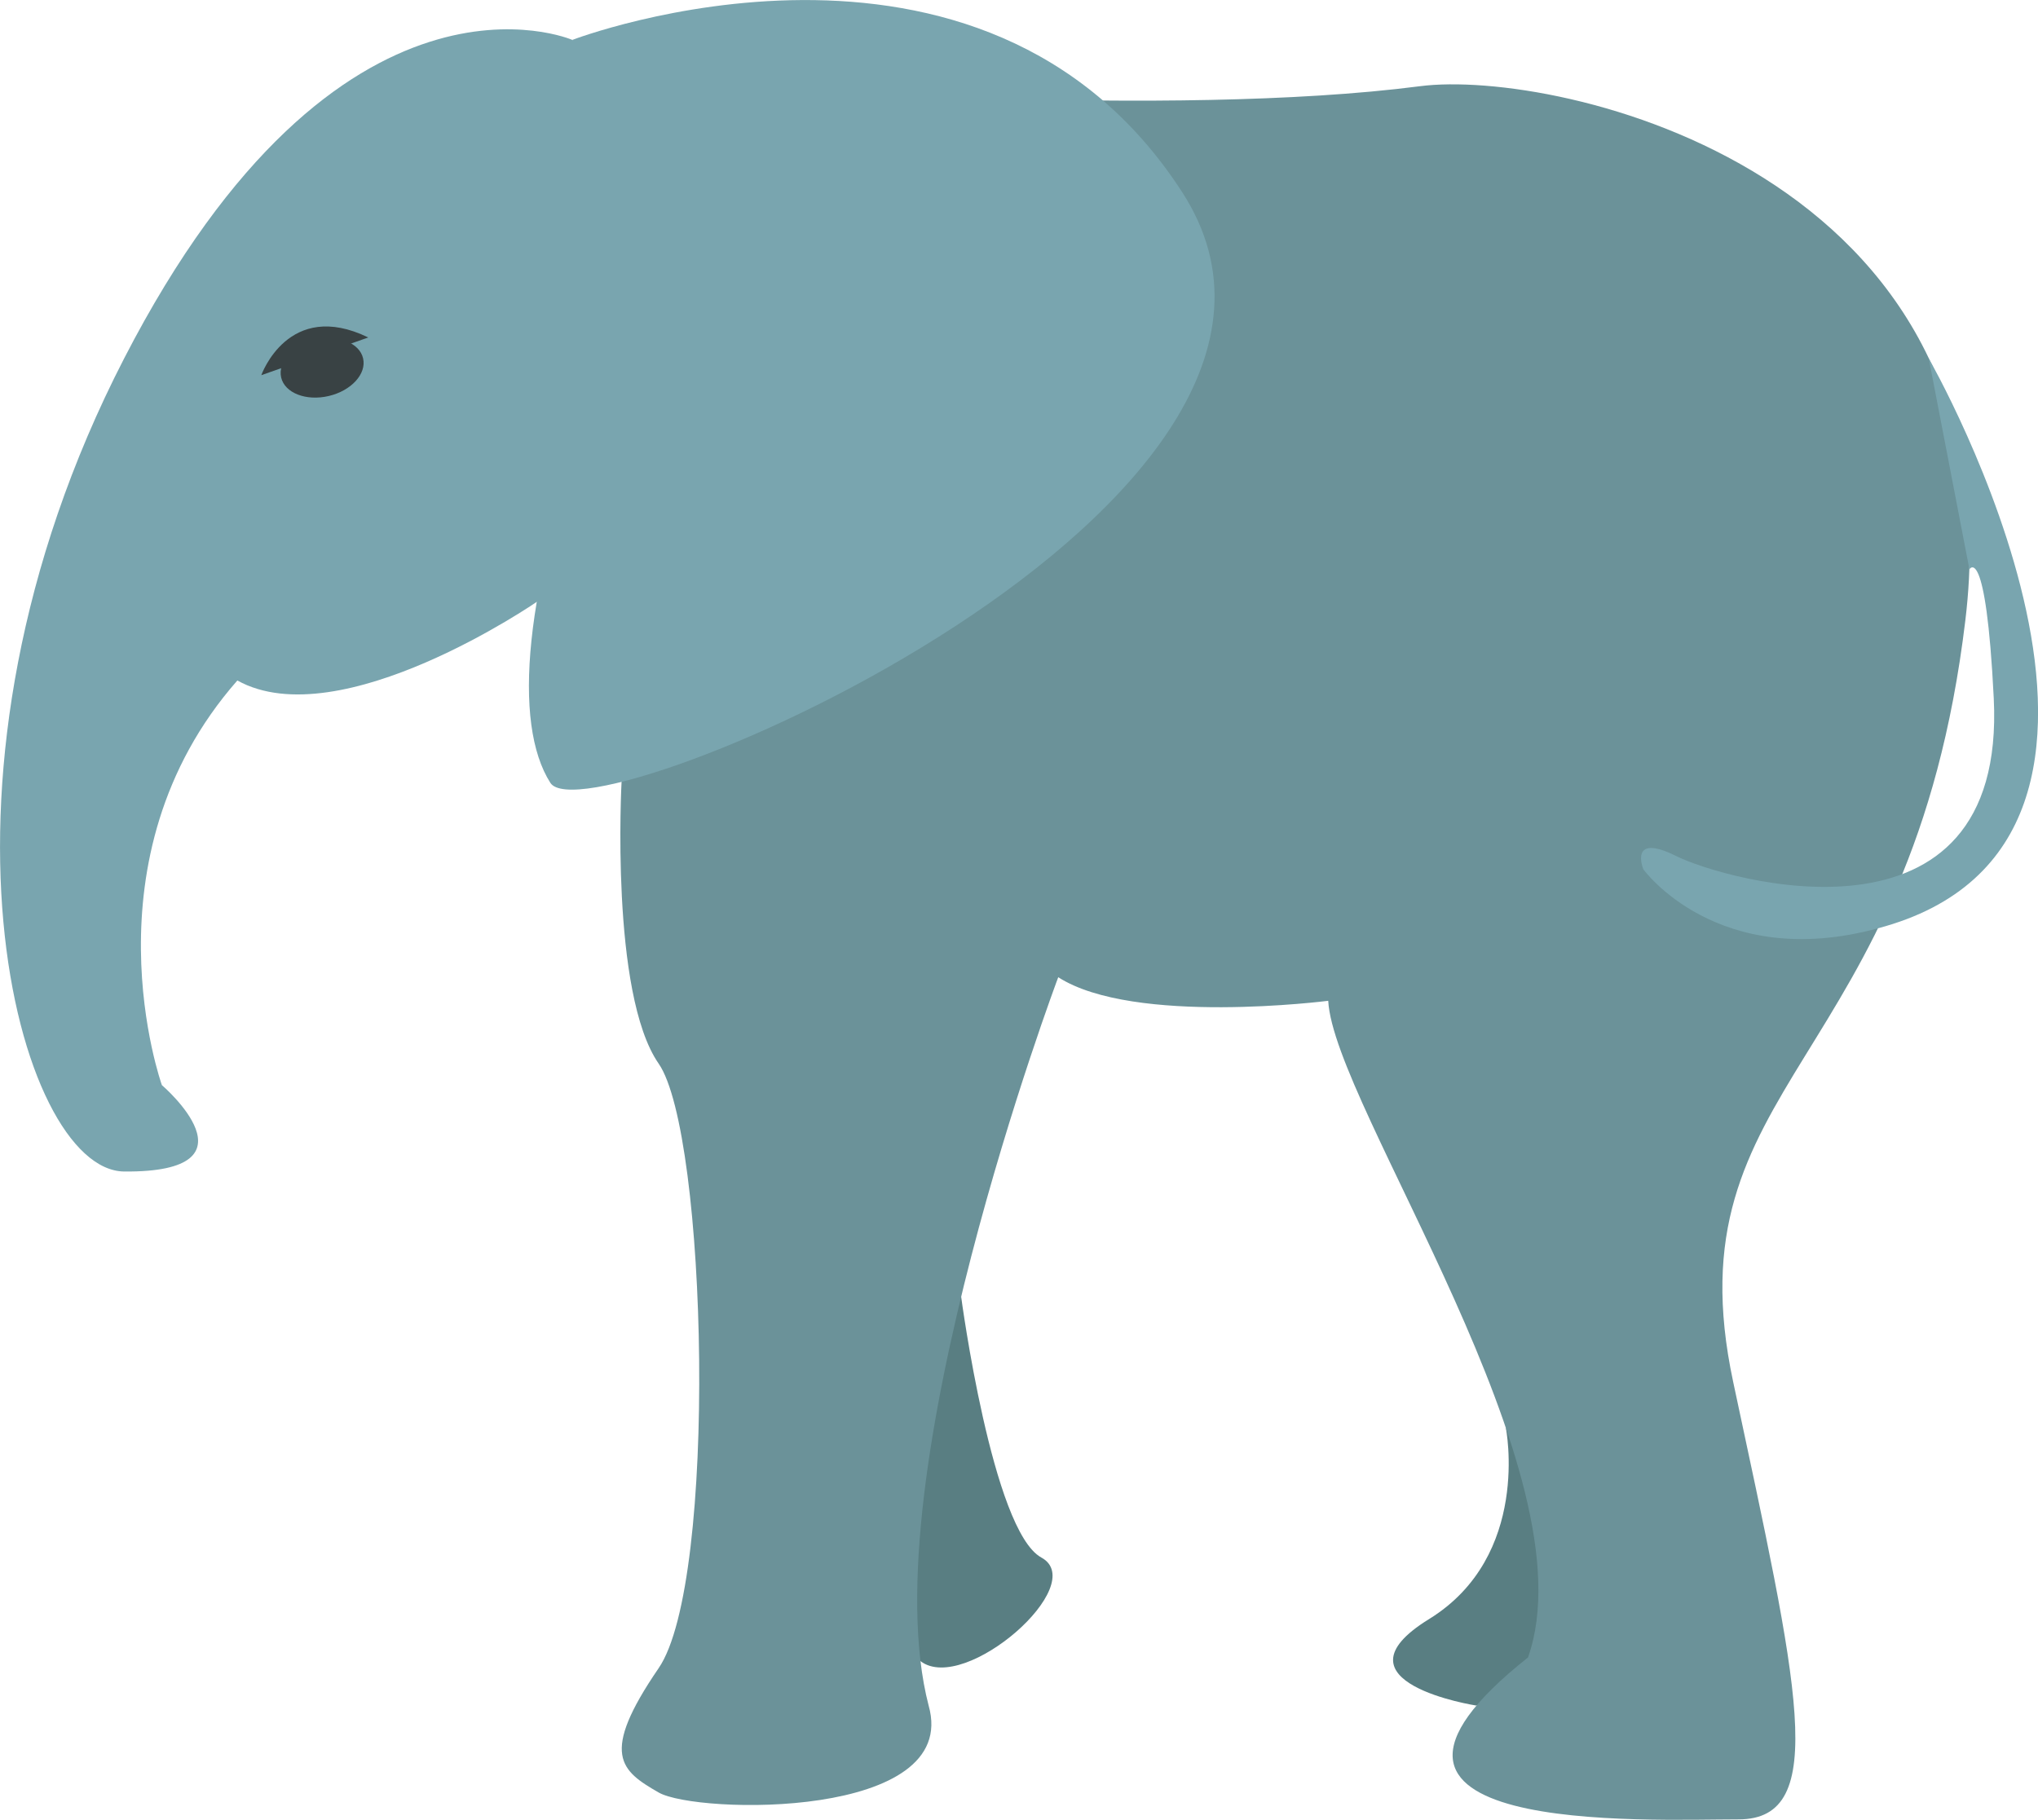 <svg id="lil_ele" data-name="lil ele" xmlns="http://www.w3.org/2000/svg" viewBox="0 0 216.04 192.94"><defs><style>.cls-1{fill:#597e82;}.cls-2{fill:#6b9299;}.cls-3{fill:#79a5af;}.cls-4{fill:#394244;}</style></defs><title>lil_ele</title><path id="lil_leg2" data-name="lil leg2" class="cls-1" d="M191.74,171.61s2.72,13.58-8.15,20.28,5,9.16,5,9.16S214.53,193.79,191.74,171.61Z" transform="translate(-32.11 -20.22)"/><path id="lil_leg" data-name="lil leg" class="cls-1" d="M134,157.72s3.3,24.8,8.5,27.64-8.09,14.53-12.79,11S124.07,158,134,157.72Z" transform="translate(-32.11 -20.22)"/><path id="lil_body" data-name="lil body" class="cls-2" d="M112.24,29.36s43.77,3.45,70.4,0c14.45-1.87,63.53,9,57.81,56.62S209,134.7,215.84,166.75s10.3,46.37.57,46.37-46.26,1.81-22.32-17.17c6.86-19.46-20.61-58.53-21.18-69.62,0,0-20.61,2.65-28.62-2.5,0,0-20,53.14-13.74,77.22,3.44,12.11-24.61,11.53-28.62,9.22s-6.29-4,0-13.18,5.16-56.66,0-64.1S98,103.12,98,103.12Z" transform="translate(-32.11 -20.22)"/><path id="lil_head" data-name="lil head" class="cls-3" d="M92.78,24.45S68.17,13.78,45.27,58.22s-11.24,86.11,0,86.21c14.88.13,4-9.16,4-9.16s-8.59-24,8-42.9C68.17,98.41,89.06,84,89.06,84S127.12,51,92.78,24.45Z" transform="translate(-32.11 -20.22)"/><path id="lil_ear" data-name="lil ear" class="cls-3" d="M92.78,24.45s43.5-16.66,64.67,16.18-63,68.89-67,62.59-2.86-20.48,4.58-40.58S92.78,24.45,92.78,24.45Z" transform="translate(-32.11 -20.22)"/><path id="lil_tail" data-name="lil tail" class="cls-3" d="M236.57,58.22s29.37,51.25-5.41,60.43c-17,4.61-24.85-6.27-24.85-6.27s-1.6-3.94,3.48-1.4,35.07,11.19,33.67-16.73c-.83-16.65-2.58-13.67-2.58-13.67Z" transform="translate(-32.11 -20.22)"/><g id="lil_eye" data-name="lil eye"><ellipse class="cls-4" cx="66.26" cy="59.23" rx="4.46" ry="3.06" transform="translate(-43.88 -3.54) rotate(-13.19)"/><path class="cls-4" d="M59.81,60S62.67,51.88,71.15,56" transform="translate(-32.11 -20.22)"/></g></svg>